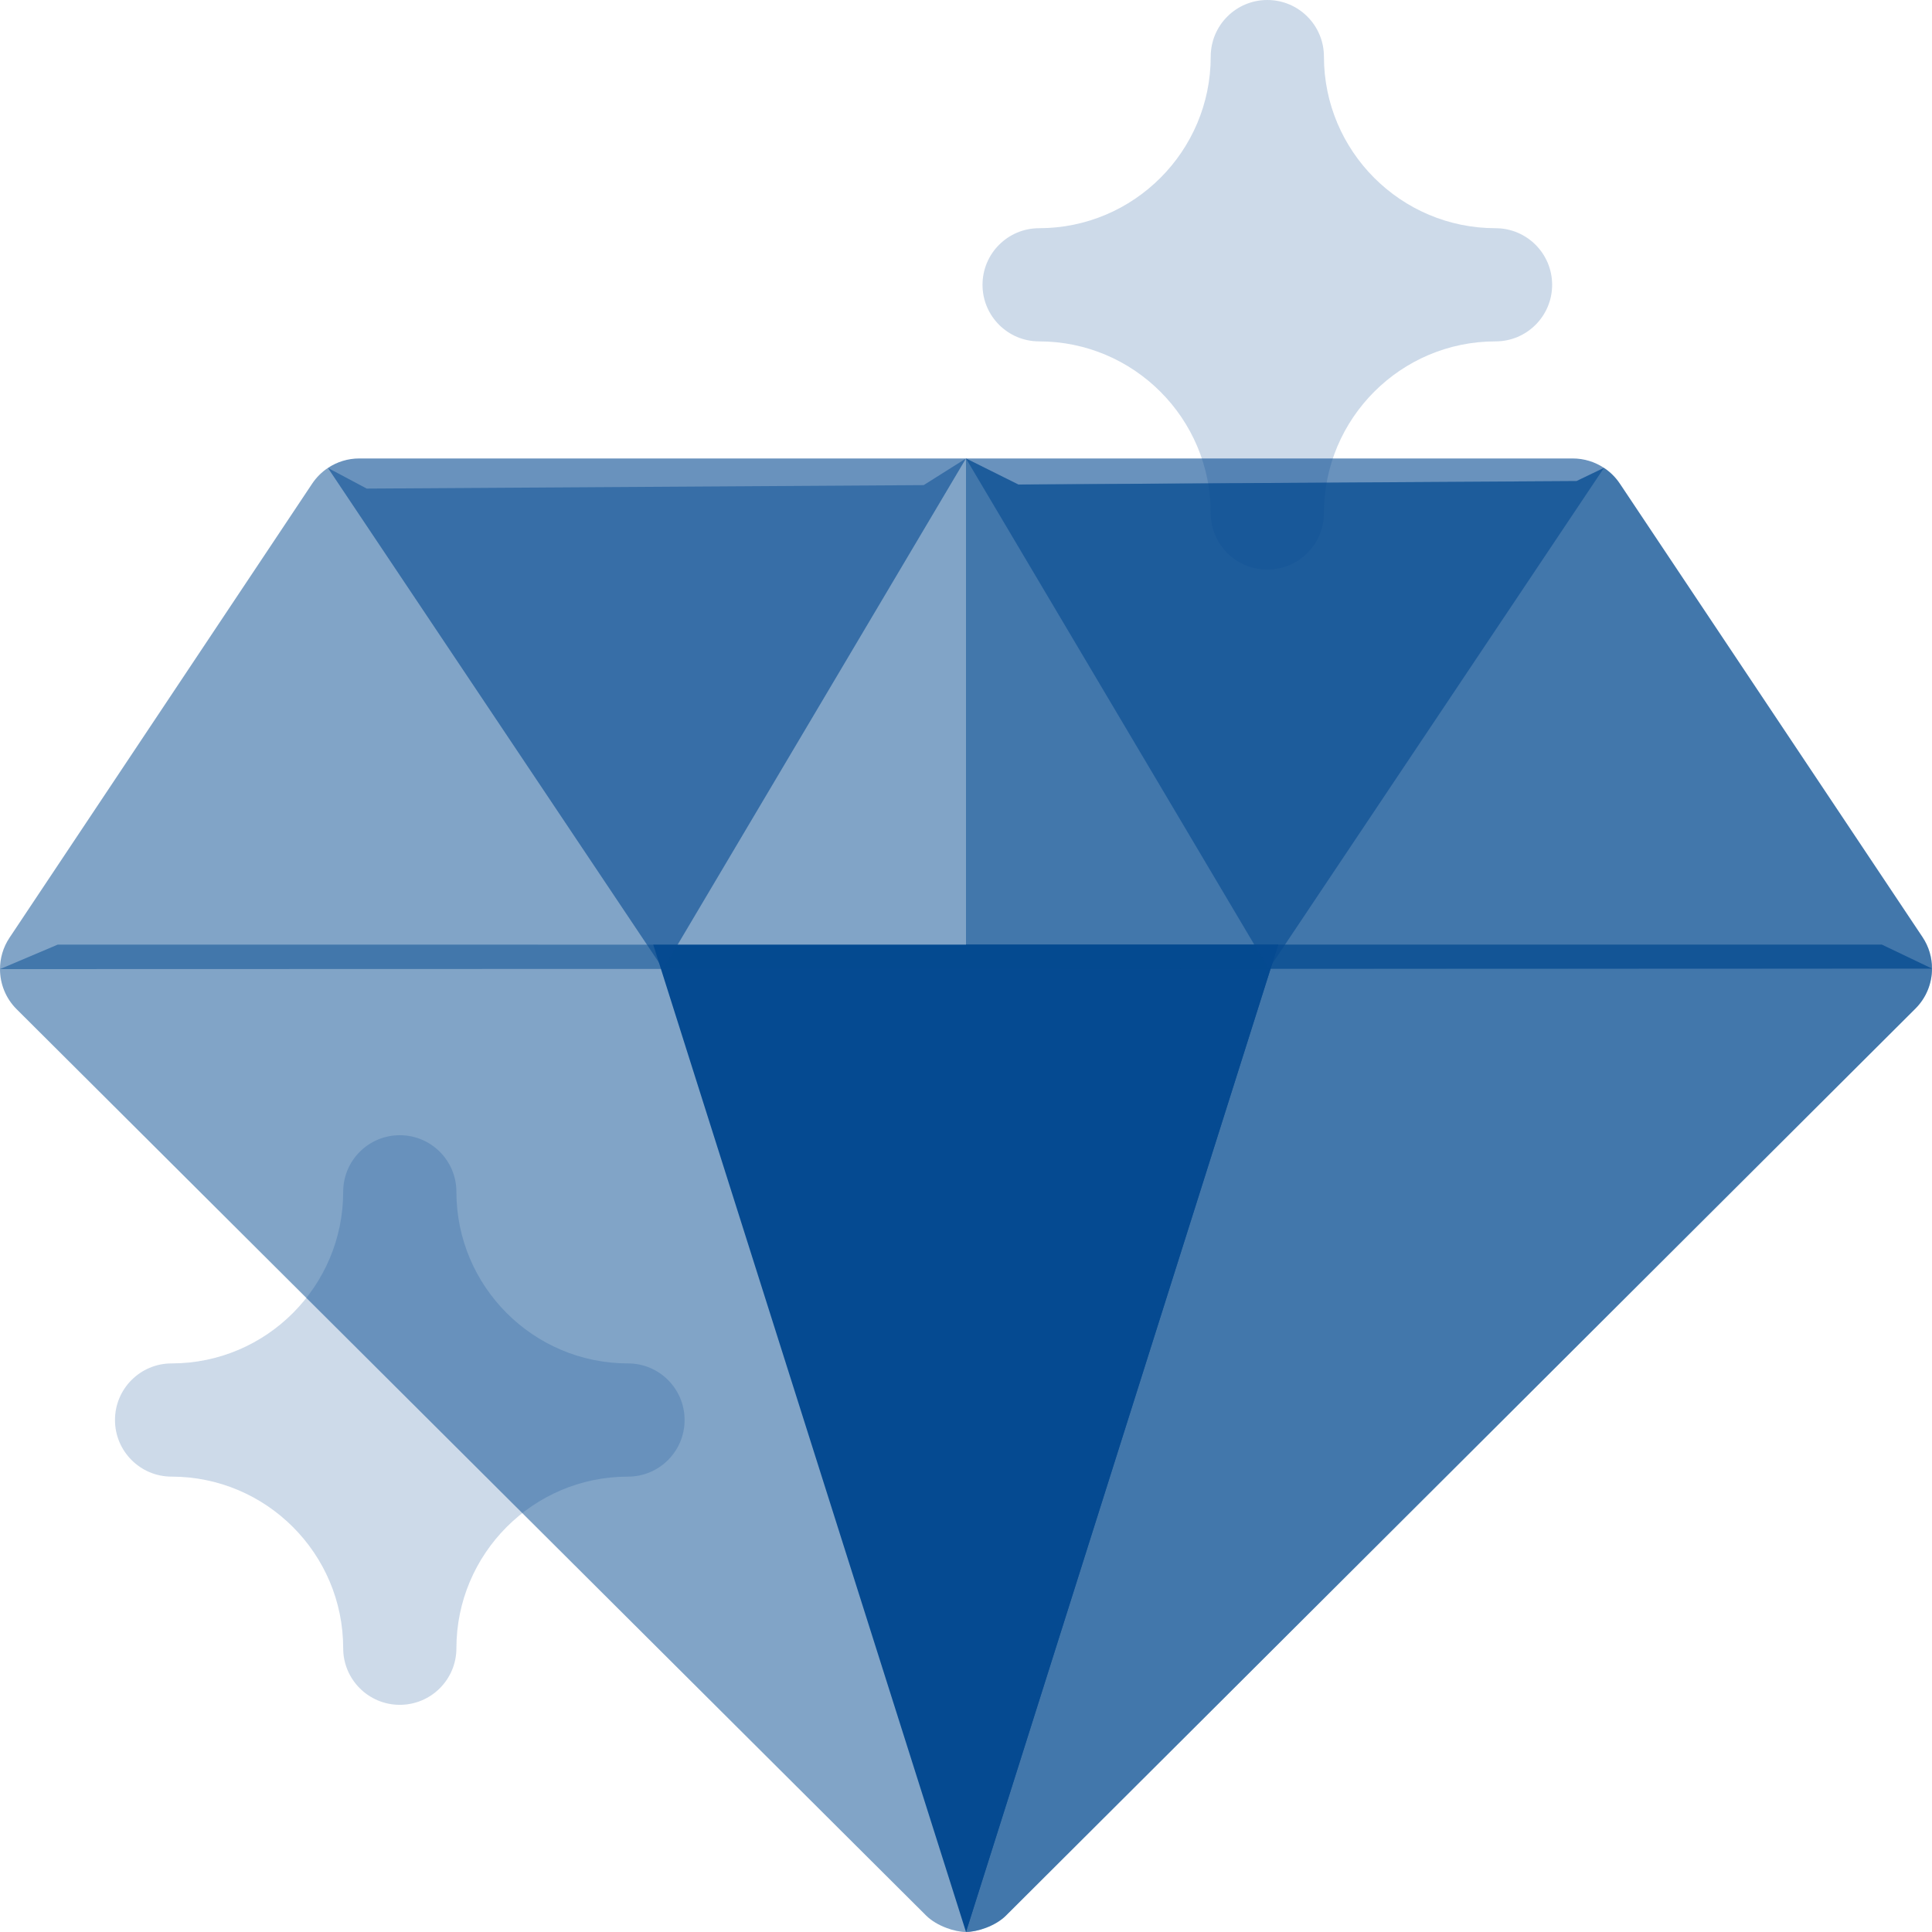 <svg width="60" height="60" viewBox="0 0 60 60" fill="none" xmlns="http://www.w3.org/2000/svg">
<g clip-path="url(#clip0_416_3128)">
<path opacity="0.5" d="M1.792 29.336L5.89082e-08 30.096C-0 30.55 0.175 31.001 0.516 31.341L28.763 59.49C29.093 59.818 29.659 59.998 29.992 60C30.329 60.002 30.907 59.824 31.242 59.489L59.485 31.323C59.825 30.984 60 30.534 60 30.081L58.442 29.337C57.573 29.337 49.502 29.337 39.696 29.337L29.181 32.731L20.288 29.337C11.063 29.336 3.38 29.336 1.792 29.336Z" fill="#054A91"/>
<path opacity="0.5" d="M59.999 30.081C59.999 30.534 59.825 30.983 59.484 31.323L31.242 59.489C30.91 59.822 30.337 59.999 30 59.999V32.466L39.696 29.336H58.442L59.999 30.081Z" fill="#054A91"/>
<path d="M20.287 29.336L30 59.999L39.696 29.336H20.287Z" fill="#054A91"/>
<path opacity="0.8" d="M39.696 29.336L30 59.999V29.336H39.696Z" fill="#054A91"/>
<path opacity="0.5" d="M59.706 29.105L50.304 15.019C50.174 14.824 50.006 14.658 49.813 14.531L48.961 14.94L31.626 15.048L30 14.238L28.686 15.066L11.39 15.174L10.183 14.532C9.992 14.66 9.825 14.825 9.695 15.02L0.294 29.124C0.096 29.421 0 29.759 0 30.096C3.406 30.095 55.602 30.082 60 30.08C60 29.743 59.904 29.403 59.706 29.105Z" fill="#054A91"/>
<path opacity="0.5" d="M59.999 30.081C57.82 30.081 43.901 30.085 30 30.089V14.238L31.627 15.047L48.961 14.94L49.813 14.53C50.006 14.659 50.174 14.824 50.304 15.018L59.706 29.105C59.905 29.403 60.001 29.742 59.999 30.081Z" fill="#054A91"/>
<path opacity="0.6" d="M11.155 14.238C10.804 14.238 10.467 14.343 10.184 14.532L20.596 30.091H20.598L29.999 14.238H11.155Z" fill="#054A91"/>
<path opacity="0.6" d="M39.406 30.086L49.813 14.53C49.529 14.343 49.194 14.238 48.844 14.238H29.999L39.398 30.086H39.406V30.086Z" fill="#054A91"/>
<path opacity="0.2" d="M19.503 42.342C16.564 42.342 14.174 39.951 14.174 37.013C14.174 36.042 13.387 35.255 12.416 35.255C11.445 35.255 10.658 36.042 10.658 37.013C10.658 39.937 8.282 42.342 5.329 42.342C4.358 42.342 3.571 43.129 3.571 44.1C3.571 45.071 4.358 45.858 5.329 45.858C8.267 45.858 10.658 48.248 10.658 51.187C10.658 52.158 11.445 52.945 12.416 52.945C13.387 52.945 14.174 52.158 14.174 51.187C14.174 48.263 16.55 45.858 19.503 45.858C20.474 45.858 21.261 45.071 21.261 44.1C21.261 43.129 20.474 42.342 19.503 42.342Z" fill="#054A91"/>
<path opacity="0.2" d="M46.445 7.087C43.506 7.087 41.116 4.696 41.116 1.758C41.116 0.787 40.329 0 39.358 0C38.387 0 37.6 0.787 37.6 1.758C37.6 4.696 35.21 7.087 32.271 7.087C31.3 7.087 30.513 7.874 30.513 8.845C30.513 9.816 31.3 10.602 32.271 10.602C35.209 10.602 37.6 12.993 37.6 15.932C37.6 16.902 38.387 17.689 39.358 17.689C40.329 17.689 41.116 16.902 41.116 15.932C41.116 12.993 43.506 10.602 46.445 10.602C47.416 10.602 48.203 9.816 48.203 8.845C48.203 7.874 47.416 7.087 46.445 7.087Z" fill="#054A91"/>
</g>
<defs>
<clipPath id="clip0_416_3128">
<rect width="60" height="60" fill="white"/>
</clipPath>
</defs>
</svg>
